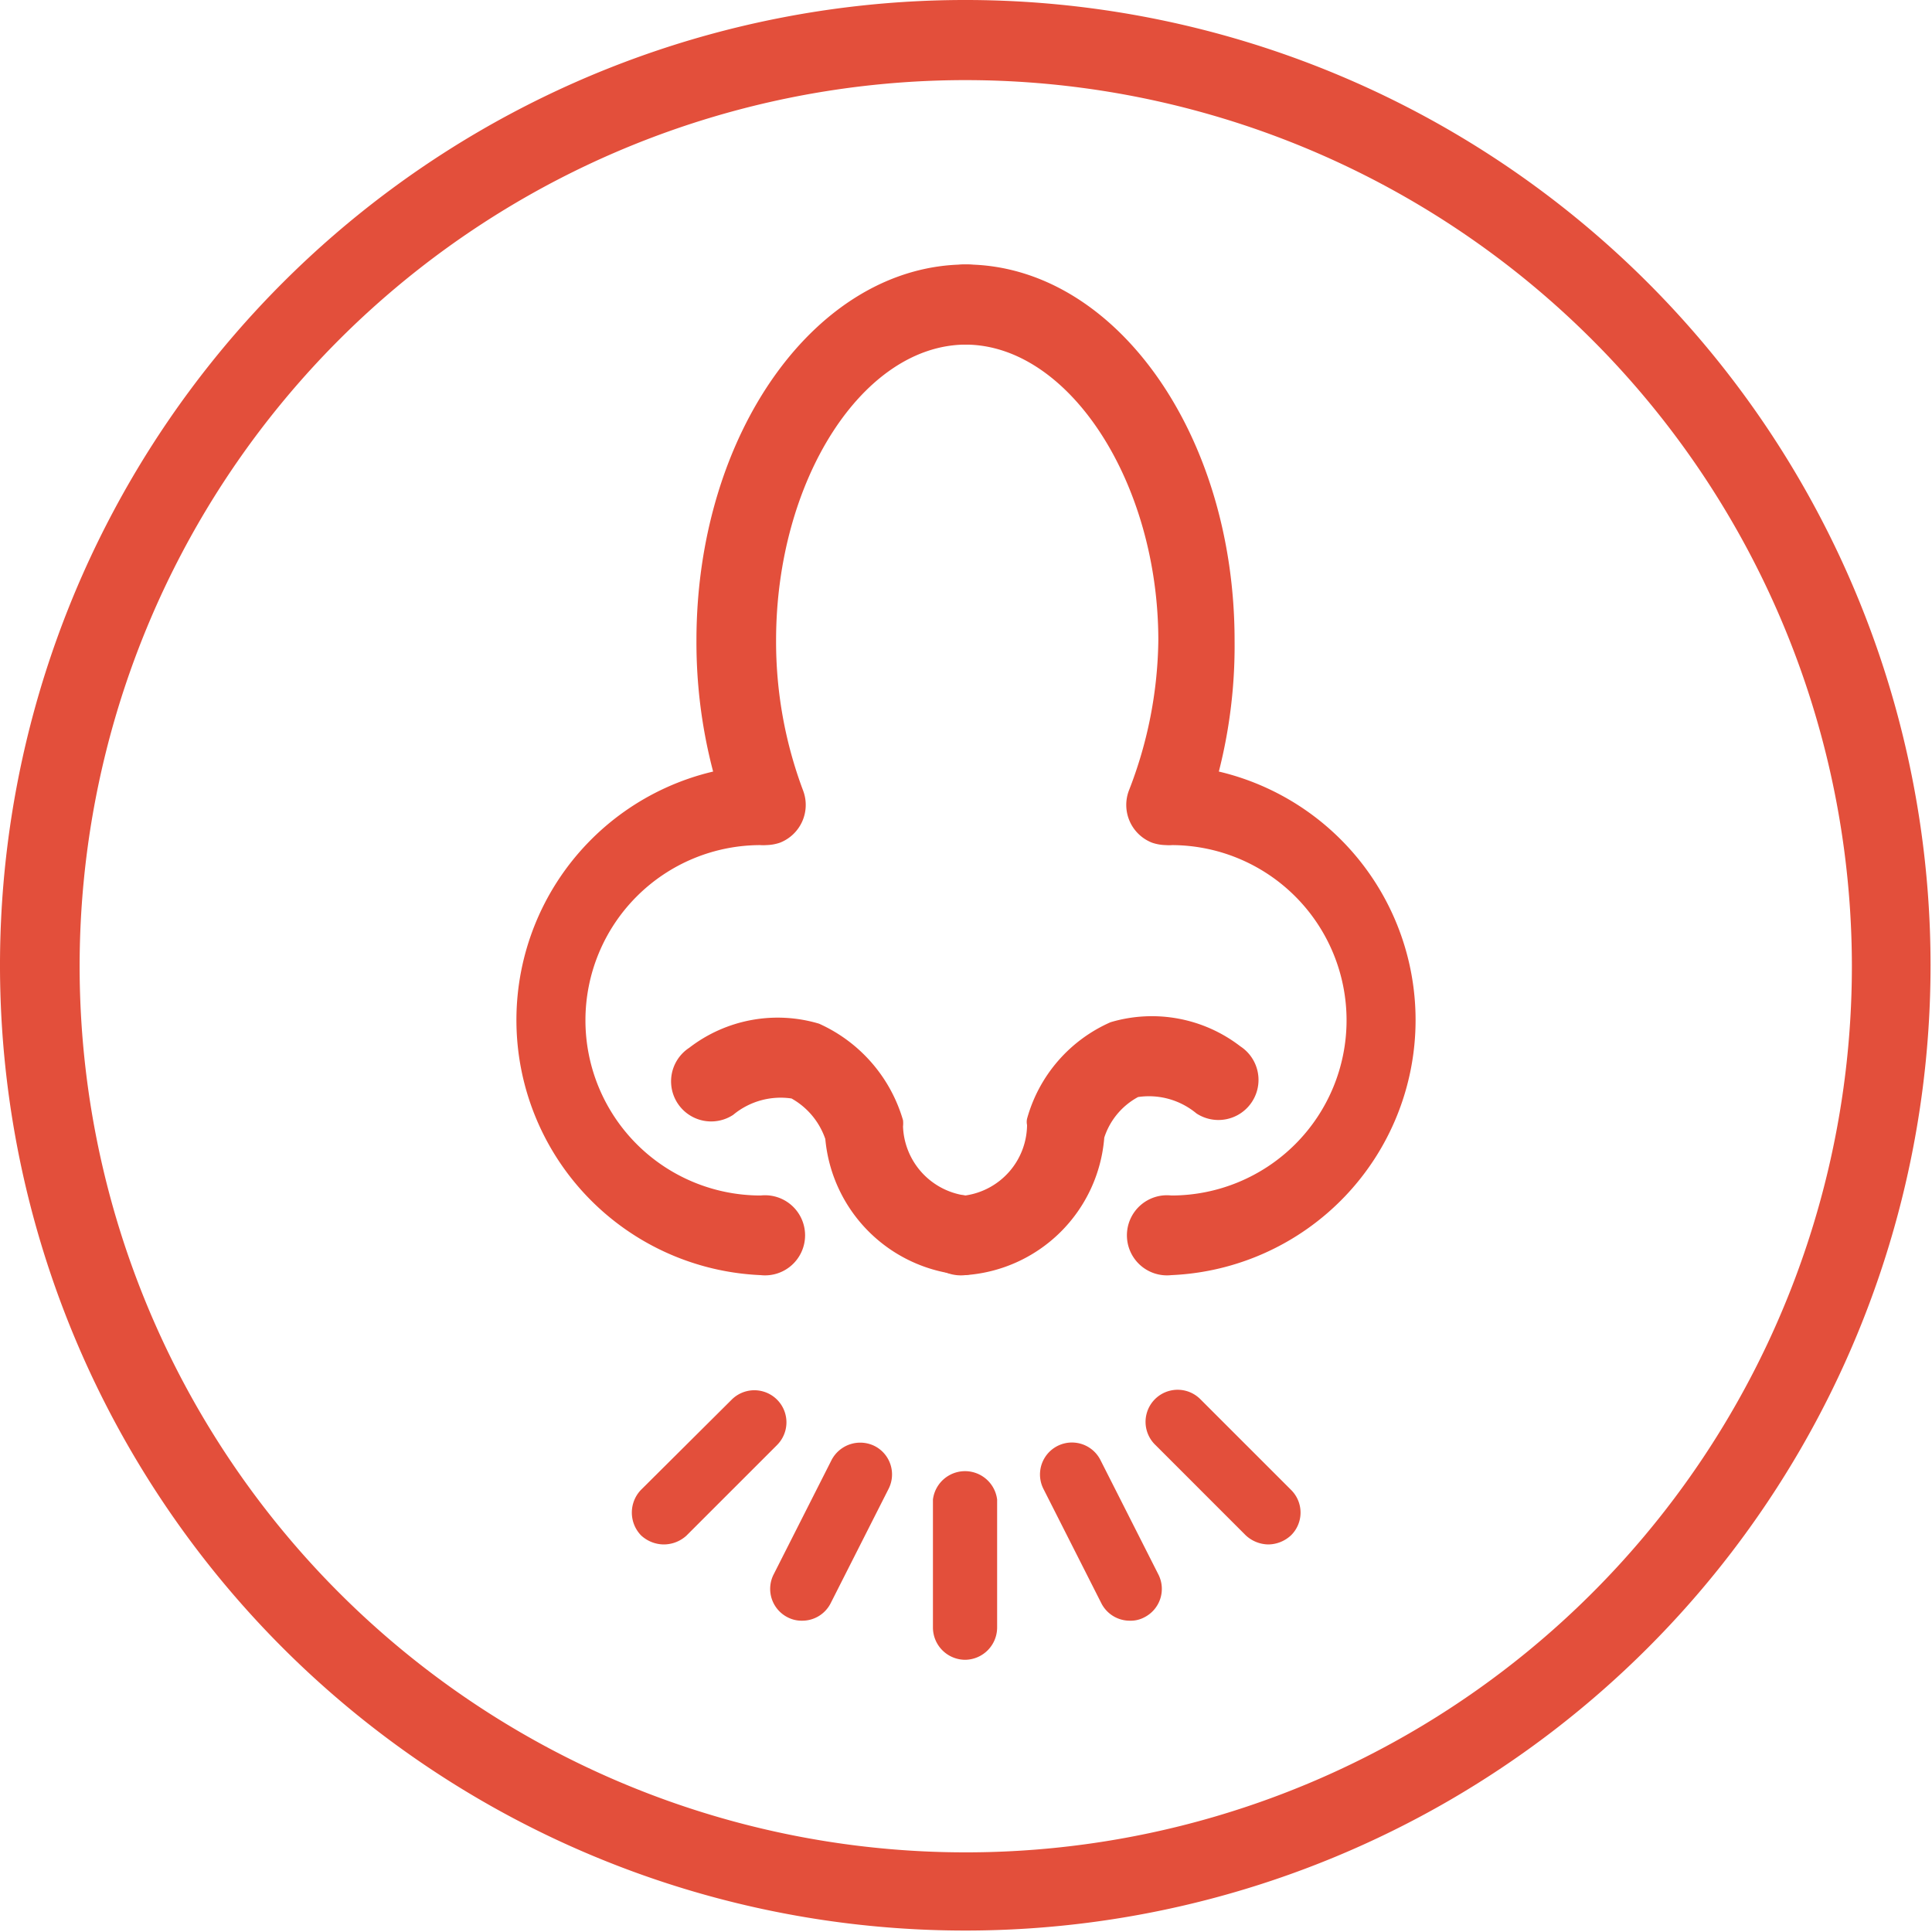 <svg xmlns="http://www.w3.org/2000/svg" viewBox="0 0 40.03 40.03"><defs><style>.cls-1{fill:#e34f3b;}</style></defs><title>Asset 4</title><g id="Layer_2" data-name="Layer 2"><g id="Layer_1-2" data-name="Layer 1"><path class="cls-1" d="M20,40A20,20,0,1,1,40,20,20,20,0,0,1,20,40ZM20,1.66A18.36,18.36,0,1,0,38.37,20,18.37,18.37,0,0,0,20,1.66Z"/><path class="cls-1" d="M15.76,26.42a5.29,5.29,0,0,1,0-10.57.83.83,0,0,1,0,1.66,3.63,3.63,0,0,0,0,7.26.83.83,0,1,1,0,1.65Z"/><path class="cls-1" d="M15.87,17.51a.83.83,0,0,1-.78-.53,10.53,10.53,0,0,1-.66-3.71c0-4.3,2.5-7.79,5.59-7.79a.83.83,0,0,1,0,1.66c-2.14,0-3.94,2.81-3.94,6.13a8.77,8.77,0,0,0,.56,3.11.84.84,0,0,1-.48,1.08A.93.93,0,0,1,15.87,17.51Z"/><path class="cls-1" d="M24.27,26.42a.83.83,0,1,1,0-1.65,3.63,3.63,0,1,0,0-7.26.83.83,0,0,1,0-1.66,5.29,5.29,0,0,1,0,10.57Z"/><path class="cls-1" d="M24.16,17.51a.93.93,0,0,1-.29-.05.84.84,0,0,1-.48-1.08A8.81,8.81,0,0,0,24,13.27C24,10,22.15,7.14,20,7.14a.83.83,0,0,1,0-1.66c3.08,0,5.58,3.49,5.58,7.79A10.53,10.53,0,0,1,24.94,17,.83.83,0,0,1,24.16,17.51Z"/><path class="cls-1" d="M20,26.42A3.11,3.11,0,0,1,17.1,23.6a1.53,1.53,0,0,0-.7-.84,1.54,1.54,0,0,0-1.21.34.83.83,0,0,1-.91-1.39,3,3,0,0,1,2.69-.5,3.16,3.16,0,0,1,1.74,2,.59.59,0,0,1,0,.13A1.5,1.5,0,0,0,20,24.77a.83.83,0,0,1,0,1.65Z"/><path class="cls-1" d="M20,26.42a.83.83,0,1,1,0-1.65,1.49,1.49,0,0,0,1.28-1.46.31.31,0,0,1,0-.13,3.08,3.08,0,0,1,1.73-2,3,3,0,0,1,2.69.5.83.83,0,0,1-.91,1.39,1.54,1.54,0,0,0-1.21-.34,1.47,1.47,0,0,0-.7.84A3.1,3.1,0,0,1,20,26.42Z"/><path class="cls-1" d="M26.28,32a.7.7,0,0,1-.47-.19l-1.88-1.88a.66.66,0,1,1,.94-.94l1.88,1.88a.66.66,0,0,1,0,.94A.7.7,0,0,1,26.28,32Z"/><path class="cls-1" d="M23.41,33.58a.66.66,0,0,1-.59-.36l-1.2-2.37a.66.66,0,1,1,1.18-.6L24,32.62a.66.66,0,0,1-.29.89A.6.6,0,0,1,23.41,33.58Z"/><path class="cls-1" d="M20,34.39a.67.67,0,0,1-.67-.67V31.07a.67.67,0,0,1,1.33,0v2.65A.67.67,0,0,1,20,34.39Z"/><path class="cls-1" d="M13.75,32a.7.7,0,0,1-.47-.19.68.68,0,0,1,0-.94L15.16,29a.66.66,0,1,1,.94.94l-1.88,1.88A.7.7,0,0,1,13.75,32Z"/><path class="cls-1" d="M16.62,33.58a.63.63,0,0,1-.3-.07.66.66,0,0,1-.29-.89l1.2-2.37a.67.67,0,0,1,.89-.29.66.66,0,0,1,.29.89l-1.2,2.37A.66.66,0,0,1,16.62,33.58Z"/></g></g></svg>